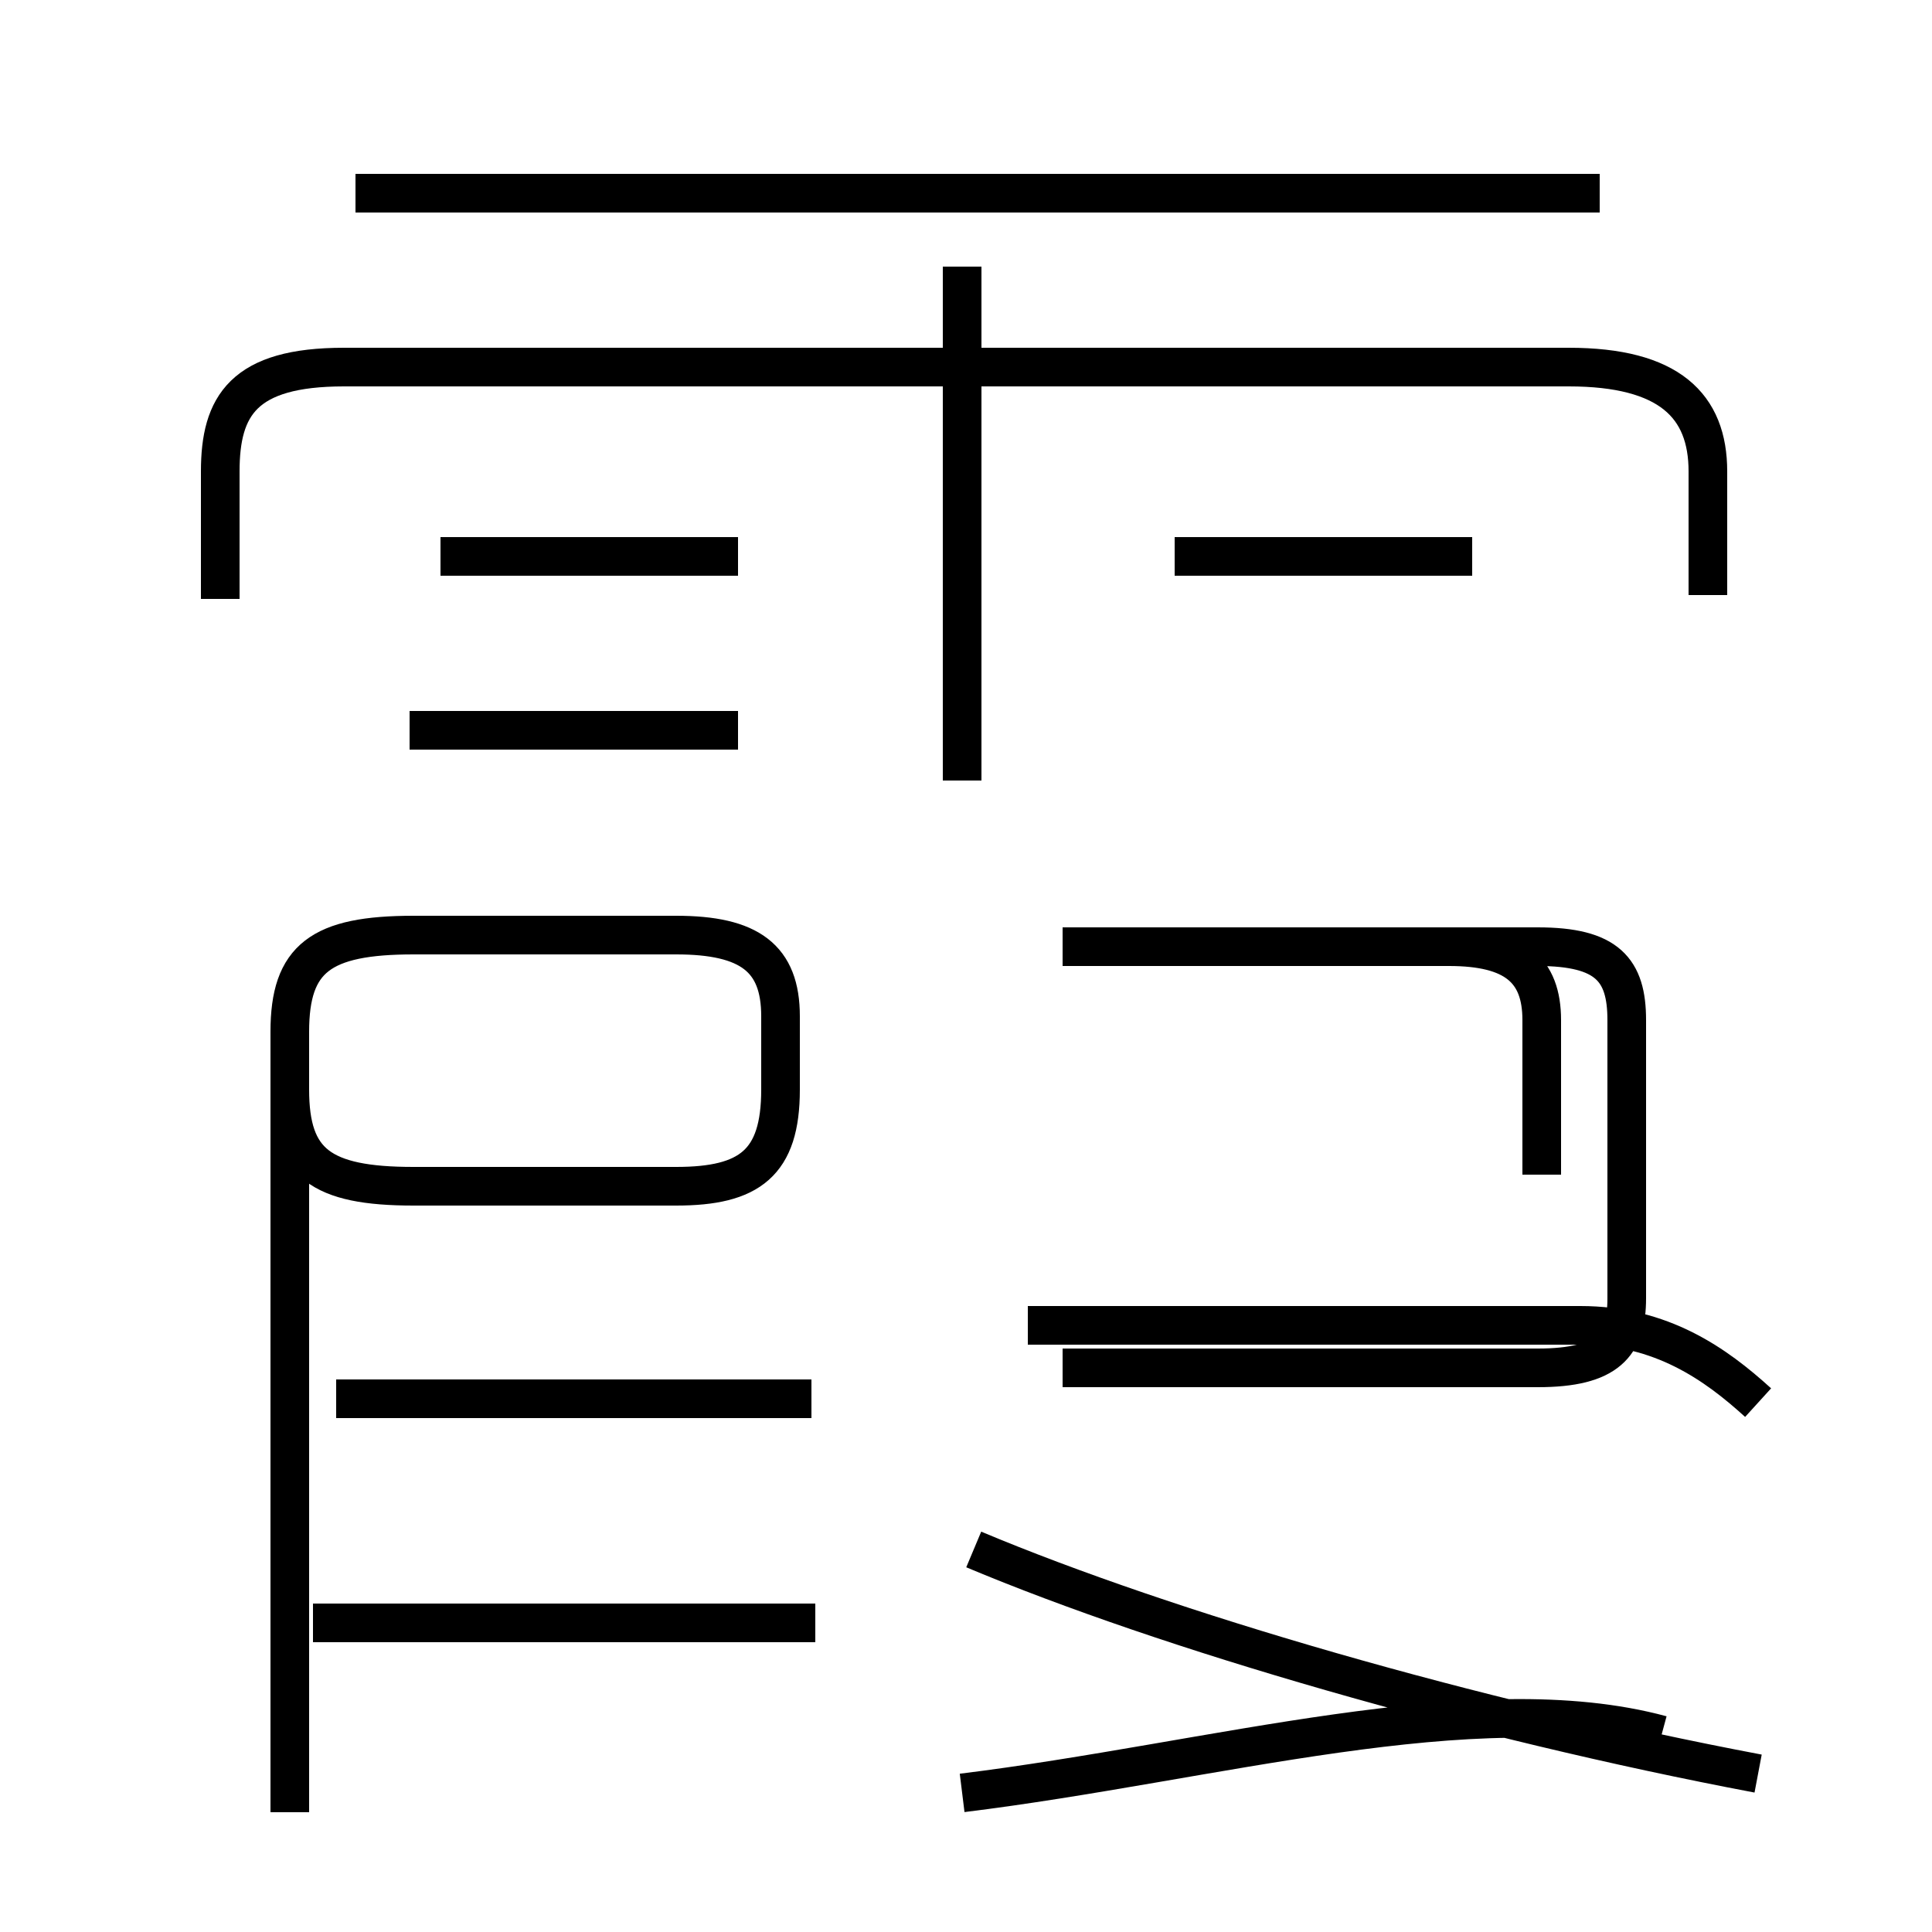 <?xml version='1.0' encoding='utf8'?>
<svg viewBox="0.0 -44.0 50.0 50.0" version="1.1" xmlns="http://www.w3.org/2000/svg">
<rect x="0.0" y="-44.0" width="50.0" height="50.0" fill="#808080" stroke="none"/>
<rect x="-1000" y="-1000" width="2000" height="2000" stroke="white" fill="white"/>
<g style="fill:none; stroke:#000000;  stroke-width:1">
<path d="M 7.5 -2.9 L 7.5 17.3 C 7.5 19.2 8.3 19.8 10.7 19.8 L 17.5 19.8 C 19.4 19.8 20.2 19.2 20.2 17.7 L 20.2 15.8 C 20.2 13.9 19.4 13.3 17.5 13.3 L 10.7 13.3 C 8.3 13.3 7.5 13.9 7.5 15.8 L 7.5 17.3 M 21.1 2.0 L 8.1 2.0 M 21.0 7.8 L 8.7 7.8 M 19.1 25.1 L 10.6 25.1 M 19.1 29.6 L 11.4 29.6 M 24.9 23.8 L 24.9 37.1 M 44.2 28.6 L 44.2 31.8 C 44.2 33.5 43.2 34.5 40.6 34.5 L 8.9 34.5 C 6.3 34.5 5.7 33.5 5.7 31.8 L 5.7 28.5 M 41.4 39.0 L 9.2 39.0 M 24.9 -2.4 C 31.4 -1.6 38.2 0.4 43.0 -0.9 M 45.5 -1.9 C 38.1 -0.5 30.2 1.8 25.2 3.9 M 30.4 29.6 L 38.1 29.6 M 27.5 8.6 L 39.8 8.6 C 41.6 8.6 42.1 9.2 42.1 10.4 L 42.1 17.6 C 42.1 18.9 41.6 19.5 39.8 19.5 L 27.5 19.5 M 45.5 7.7 C 44.4 8.7 43.0 9.7 40.9 9.7 L 26.6 9.7 M 39.9 13.6 L 39.9 17.6 C 39.9 18.9 39.2 19.5 37.5 19.5 L 27.5 19.5 " transform="scale(1, -1)" />
</g>
</svg>